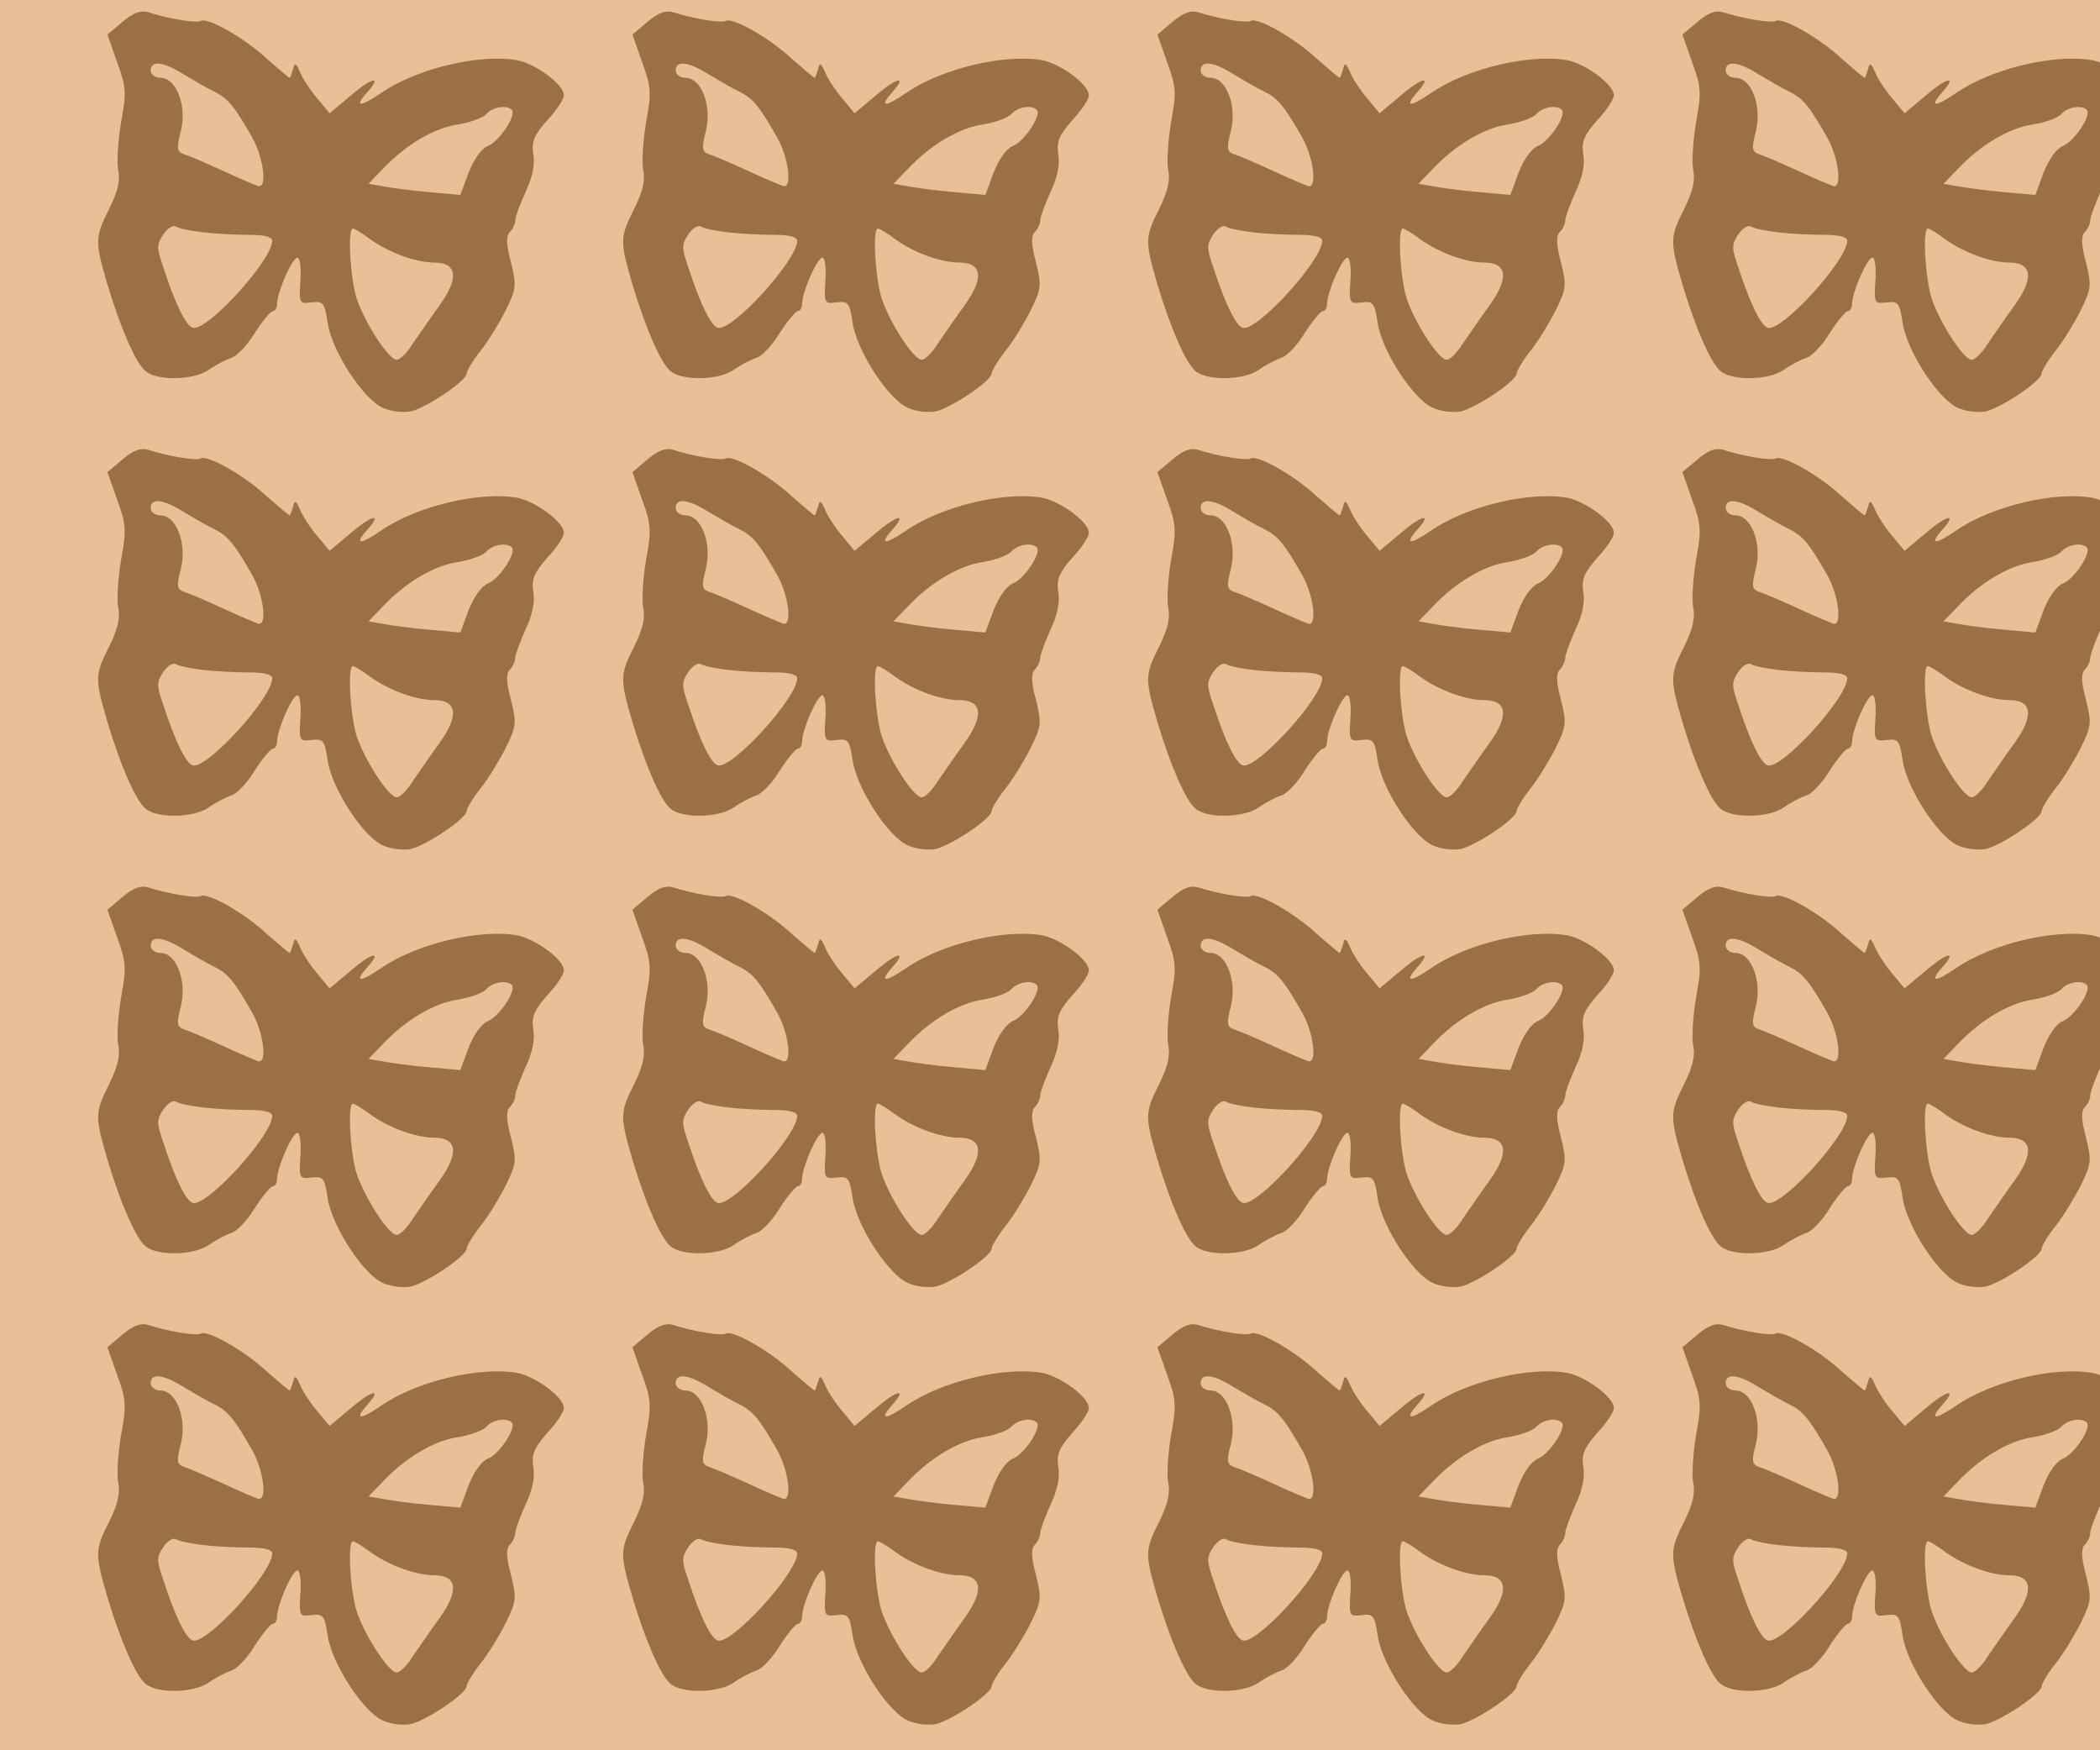 <?xml version="1.0" standalone="no"?>
<!DOCTYPE svg PUBLIC "-//W3C//DTD SVG 20010904//EN"
 "http://www.w3.org/TR/2001/REC-SVG-20010904/DTD/svg10.dtd">
<svg version="1.0" xmlns="http://www.w3.org/2000/svg" width="432pt" height="360pt" viewBox="0 0 432 360" preserveAspectRatio = "xMidYMid meet" >
<rect width="432" height="360" fill="#E8BF96"/>
<g id="row0" transform="translate(14,0.0)">
<g id="0" transform="translate(0.0,0)scale(1,1)">

<path d="M112 855 l-31 -26 20 -57 c19 -51 19 -64 8 -124 -6 -36 -9 -80 -6 -97 5 -22 -1 -45 -18 -80 -30 -59 -30 -67 -4 -156 27 -90 58 -161 78 -178 24 -21 100 -19 130 2 14 10 35 21 47 25 11 3 33 26 48 51 16 25 33 45 37 45 5 0 9 7 9 15 0 24 31 95 42 95 5 0 8 -21 6 -47 -3 -47 -2 -48 23 -45 24 3 27 -1 33 -42 9 -59 74 -158 114 -175 18 -8 43 -10 58 -7 34 9 114 63 114 78 0 5 13 27 29 47 16 20 39 58 52 84 21 43 22 50 10 98 -10 37 -10 54 -2 62 6 6 11 17 11 24 0 7 10 33 21 58 14 29 20 57 16 78 -4 26 2 39 29 70 19 20 34 43 34 51 0 22 -57 64 -95 72 -78 14 -209 -17 -282 -68 -44 -30 -55 -28 -26 4 30 34 7 28 -36 -9 l-43 -36 -24 29 c-14 16 -30 40 -36 54 -9 21 -12 22 -15 8 -3 -10 -6 -18 -7 -18 -2 0 -23 18 -47 39 -46 43 -122 86 -136 78 -8 -5 -66 4 -109 18 -14 4 -30 -1 -52 -20z m126 -108 c20 -12 49 -29 64 -36 28 -14 41 -31 77 -94 23 -41 31 -103 13 -100 -6 2 -40 16 -74 32 -35 16 -70 31 -80 34 -14 5 -15 12 -6 47 13 52 -9 110 -42 110 -11 0 -20 7 -20 15 0 21 25 19 68 -8z m675 -73 c10 -11 -26 -65 -49 -74 -13 -5 -29 -27 -40 -55 l-17 -46 -66 6 c-36 3 -79 9 -94 12 l-29 5 29 30 c47 50 106 85 155 92 25 4 52 14 58 21 13 15 42 20 53 9z m-634 -252 c25 -3 67 -5 94 -5 29 0 47 -4 47 -12 0 -41 -137 -190 -164 -179 -14 5 -36 50 -60 124 -14 40 -14 47 0 68 8 12 20 20 26 16 6 -4 31 -9 57 -12z m344 -15 c38 -27 93 -47 130 -47 47 0 52 -31 12 -87 -19 -26 -44 -63 -56 -80 -11 -18 -26 -33 -33 -33 -16 0 -64 73 -82 125 -13 39 -20 145 -8 145 3 0 20 -10 37 -23z" transform="translate(0,90) scale(0.1,-0.1)" stroke="none" fill="#9B7044"/>

</g>

<g id="1" transform="translate(108.0,0)scale(1,1)">

<path d="M112 855 l-31 -26 20 -57 c19 -51 19 -64 8 -124 -6 -36 -9 -80 -6 -97 5 -22 -1 -45 -18 -80 -30 -59 -30 -67 -4 -156 27 -90 58 -161 78 -178 24 -21 100 -19 130 2 14 10 35 21 47 25 11 3 33 26 48 51 16 25 33 45 37 45 5 0 9 7 9 15 0 24 31 95 42 95 5 0 8 -21 6 -47 -3 -47 -2 -48 23 -45 24 3 27 -1 33 -42 9 -59 74 -158 114 -175 18 -8 43 -10 58 -7 34 9 114 63 114 78 0 5 13 27 29 47 16 20 39 58 52 84 21 43 22 50 10 98 -10 37 -10 54 -2 62 6 6 11 17 11 24 0 7 10 33 21 58 14 29 20 57 16 78 -4 26 2 39 29 70 19 20 34 43 34 51 0 22 -57 64 -95 72 -78 14 -209 -17 -282 -68 -44 -30 -55 -28 -26 4 30 34 7 28 -36 -9 l-43 -36 -24 29 c-14 16 -30 40 -36 54 -9 21 -12 22 -15 8 -3 -10 -6 -18 -7 -18 -2 0 -23 18 -47 39 -46 43 -122 86 -136 78 -8 -5 -66 4 -109 18 -14 4 -30 -1 -52 -20z m126 -108 c20 -12 49 -29 64 -36 28 -14 41 -31 77 -94 23 -41 31 -103 13 -100 -6 2 -40 16 -74 32 -35 16 -70 31 -80 34 -14 5 -15 12 -6 47 13 52 -9 110 -42 110 -11 0 -20 7 -20 15 0 21 25 19 68 -8z m675 -73 c10 -11 -26 -65 -49 -74 -13 -5 -29 -27 -40 -55 l-17 -46 -66 6 c-36 3 -79 9 -94 12 l-29 5 29 30 c47 50 106 85 155 92 25 4 52 14 58 21 13 15 42 20 53 9z m-634 -252 c25 -3 67 -5 94 -5 29 0 47 -4 47 -12 0 -41 -137 -190 -164 -179 -14 5 -36 50 -60 124 -14 40 -14 47 0 68 8 12 20 20 26 16 6 -4 31 -9 57 -12z m344 -15 c38 -27 93 -47 130 -47 47 0 52 -31 12 -87 -19 -26 -44 -63 -56 -80 -11 -18 -26 -33 -33 -33 -16 0 -64 73 -82 125 -13 39 -20 145 -8 145 3 0 20 -10 37 -23z" transform="translate(0,90) scale(0.1,-0.1)" stroke="none" fill="#9B7044"/>

</g>

<g id="2" transform="translate(216.0,0)scale(1,1)">

<path d="M112 855 l-31 -26 20 -57 c19 -51 19 -64 8 -124 -6 -36 -9 -80 -6 -97 5 -22 -1 -45 -18 -80 -30 -59 -30 -67 -4 -156 27 -90 58 -161 78 -178 24 -21 100 -19 130 2 14 10 35 21 47 25 11 3 33 26 48 51 16 25 33 45 37 45 5 0 9 7 9 15 0 24 31 95 42 95 5 0 8 -21 6 -47 -3 -47 -2 -48 23 -45 24 3 27 -1 33 -42 9 -59 74 -158 114 -175 18 -8 43 -10 58 -7 34 9 114 63 114 78 0 5 13 27 29 47 16 20 39 58 52 84 21 43 22 50 10 98 -10 37 -10 54 -2 62 6 6 11 17 11 24 0 7 10 33 21 58 14 29 20 57 16 78 -4 26 2 39 29 70 19 20 34 43 34 51 0 22 -57 64 -95 72 -78 14 -209 -17 -282 -68 -44 -30 -55 -28 -26 4 30 34 7 28 -36 -9 l-43 -36 -24 29 c-14 16 -30 40 -36 54 -9 21 -12 22 -15 8 -3 -10 -6 -18 -7 -18 -2 0 -23 18 -47 39 -46 43 -122 86 -136 78 -8 -5 -66 4 -109 18 -14 4 -30 -1 -52 -20z m126 -108 c20 -12 49 -29 64 -36 28 -14 41 -31 77 -94 23 -41 31 -103 13 -100 -6 2 -40 16 -74 32 -35 16 -70 31 -80 34 -14 5 -15 12 -6 47 13 52 -9 110 -42 110 -11 0 -20 7 -20 15 0 21 25 19 68 -8z m675 -73 c10 -11 -26 -65 -49 -74 -13 -5 -29 -27 -40 -55 l-17 -46 -66 6 c-36 3 -79 9 -94 12 l-29 5 29 30 c47 50 106 85 155 92 25 4 52 14 58 21 13 15 42 20 53 9z m-634 -252 c25 -3 67 -5 94 -5 29 0 47 -4 47 -12 0 -41 -137 -190 -164 -179 -14 5 -36 50 -60 124 -14 40 -14 47 0 68 8 12 20 20 26 16 6 -4 31 -9 57 -12z m344 -15 c38 -27 93 -47 130 -47 47 0 52 -31 12 -87 -19 -26 -44 -63 -56 -80 -11 -18 -26 -33 -33 -33 -16 0 -64 73 -82 125 -13 39 -20 145 -8 145 3 0 20 -10 37 -23z" transform="translate(0,90) scale(0.1,-0.1)" stroke="none" fill="#9B7044"/>

</g>

<g id="3" transform="translate(324.0,0)scale(1,1)">

<path d="M112 855 l-31 -26 20 -57 c19 -51 19 -64 8 -124 -6 -36 -9 -80 -6 -97 5 -22 -1 -45 -18 -80 -30 -59 -30 -67 -4 -156 27 -90 58 -161 78 -178 24 -21 100 -19 130 2 14 10 35 21 47 25 11 3 33 26 48 51 16 25 33 45 37 45 5 0 9 7 9 15 0 24 31 95 42 95 5 0 8 -21 6 -47 -3 -47 -2 -48 23 -45 24 3 27 -1 33 -42 9 -59 74 -158 114 -175 18 -8 43 -10 58 -7 34 9 114 63 114 78 0 5 13 27 29 47 16 20 39 58 52 84 21 43 22 50 10 98 -10 37 -10 54 -2 62 6 6 11 17 11 24 0 7 10 33 21 58 14 29 20 57 16 78 -4 26 2 39 29 70 19 20 34 43 34 51 0 22 -57 64 -95 72 -78 14 -209 -17 -282 -68 -44 -30 -55 -28 -26 4 30 34 7 28 -36 -9 l-43 -36 -24 29 c-14 16 -30 40 -36 54 -9 21 -12 22 -15 8 -3 -10 -6 -18 -7 -18 -2 0 -23 18 -47 39 -46 43 -122 86 -136 78 -8 -5 -66 4 -109 18 -14 4 -30 -1 -52 -20z m126 -108 c20 -12 49 -29 64 -36 28 -14 41 -31 77 -94 23 -41 31 -103 13 -100 -6 2 -40 16 -74 32 -35 16 -70 31 -80 34 -14 5 -15 12 -6 47 13 52 -9 110 -42 110 -11 0 -20 7 -20 15 0 21 25 19 68 -8z m675 -73 c10 -11 -26 -65 -49 -74 -13 -5 -29 -27 -40 -55 l-17 -46 -66 6 c-36 3 -79 9 -94 12 l-29 5 29 30 c47 50 106 85 155 92 25 4 52 14 58 21 13 15 42 20 53 9z m-634 -252 c25 -3 67 -5 94 -5 29 0 47 -4 47 -12 0 -41 -137 -190 -164 -179 -14 5 -36 50 -60 124 -14 40 -14 47 0 68 8 12 20 20 26 16 6 -4 31 -9 57 -12z m344 -15 c38 -27 93 -47 130 -47 47 0 52 -31 12 -87 -19 -26 -44 -63 -56 -80 -11 -18 -26 -33 -33 -33 -16 0 -64 73 -82 125 -13 39 -20 145 -8 145 3 0 20 -10 37 -23z" transform="translate(0,90) scale(0.1,-0.1)" stroke="none" fill="#9B7044"/>

</g>

<g id="4" transform="translate(432.0,0)scale(1,1)">

<path d="M112 855 l-31 -26 20 -57 c19 -51 19 -64 8 -124 -6 -36 -9 -80 -6 -97 5 -22 -1 -45 -18 -80 -30 -59 -30 -67 -4 -156 27 -90 58 -161 78 -178 24 -21 100 -19 130 2 14 10 35 21 47 25 11 3 33 26 48 51 16 25 33 45 37 45 5 0 9 7 9 15 0 24 31 95 42 95 5 0 8 -21 6 -47 -3 -47 -2 -48 23 -45 24 3 27 -1 33 -42 9 -59 74 -158 114 -175 18 -8 43 -10 58 -7 34 9 114 63 114 78 0 5 13 27 29 47 16 20 39 58 52 84 21 43 22 50 10 98 -10 37 -10 54 -2 62 6 6 11 17 11 24 0 7 10 33 21 58 14 29 20 57 16 78 -4 26 2 39 29 70 19 20 34 43 34 51 0 22 -57 64 -95 72 -78 14 -209 -17 -282 -68 -44 -30 -55 -28 -26 4 30 34 7 28 -36 -9 l-43 -36 -24 29 c-14 16 -30 40 -36 54 -9 21 -12 22 -15 8 -3 -10 -6 -18 -7 -18 -2 0 -23 18 -47 39 -46 43 -122 86 -136 78 -8 -5 -66 4 -109 18 -14 4 -30 -1 -52 -20z m126 -108 c20 -12 49 -29 64 -36 28 -14 41 -31 77 -94 23 -41 31 -103 13 -100 -6 2 -40 16 -74 32 -35 16 -70 31 -80 34 -14 5 -15 12 -6 47 13 52 -9 110 -42 110 -11 0 -20 7 -20 15 0 21 25 19 68 -8z m675 -73 c10 -11 -26 -65 -49 -74 -13 -5 -29 -27 -40 -55 l-17 -46 -66 6 c-36 3 -79 9 -94 12 l-29 5 29 30 c47 50 106 85 155 92 25 4 52 14 58 21 13 15 42 20 53 9z m-634 -252 c25 -3 67 -5 94 -5 29 0 47 -4 47 -12 0 -41 -137 -190 -164 -179 -14 5 -36 50 -60 124 -14 40 -14 47 0 68 8 12 20 20 26 16 6 -4 31 -9 57 -12z m344 -15 c38 -27 93 -47 130 -47 47 0 52 -31 12 -87 -19 -26 -44 -63 -56 -80 -11 -18 -26 -33 -33 -33 -16 0 -64 73 -82 125 -13 39 -20 145 -8 145 3 0 20 -10 37 -23z" transform="translate(0,90) scale(0.1,-0.1)" stroke="none" fill="#9B7044"/>

</g>

</g>
<g id="row1" transform="translate(14,90.0)">
<g id="0" transform="translate(0.0,0)scale(1,1)">

<path d="M112 855 l-31 -26 20 -57 c19 -51 19 -64 8 -124 -6 -36 -9 -80 -6 -97 5 -22 -1 -45 -18 -80 -30 -59 -30 -67 -4 -156 27 -90 58 -161 78 -178 24 -21 100 -19 130 2 14 10 35 21 47 25 11 3 33 26 48 51 16 25 33 45 37 45 5 0 9 7 9 15 0 24 31 95 42 95 5 0 8 -21 6 -47 -3 -47 -2 -48 23 -45 24 3 27 -1 33 -42 9 -59 74 -158 114 -175 18 -8 43 -10 58 -7 34 9 114 63 114 78 0 5 13 27 29 47 16 20 39 58 52 84 21 43 22 50 10 98 -10 37 -10 54 -2 62 6 6 11 17 11 24 0 7 10 33 21 58 14 29 20 57 16 78 -4 26 2 39 29 70 19 20 34 43 34 51 0 22 -57 64 -95 72 -78 14 -209 -17 -282 -68 -44 -30 -55 -28 -26 4 30 34 7 28 -36 -9 l-43 -36 -24 29 c-14 16 -30 40 -36 54 -9 21 -12 22 -15 8 -3 -10 -6 -18 -7 -18 -2 0 -23 18 -47 39 -46 43 -122 86 -136 78 -8 -5 -66 4 -109 18 -14 4 -30 -1 -52 -20z m126 -108 c20 -12 49 -29 64 -36 28 -14 41 -31 77 -94 23 -41 31 -103 13 -100 -6 2 -40 16 -74 32 -35 16 -70 31 -80 34 -14 5 -15 12 -6 47 13 52 -9 110 -42 110 -11 0 -20 7 -20 15 0 21 25 19 68 -8z m675 -73 c10 -11 -26 -65 -49 -74 -13 -5 -29 -27 -40 -55 l-17 -46 -66 6 c-36 3 -79 9 -94 12 l-29 5 29 30 c47 50 106 85 155 92 25 4 52 14 58 21 13 15 42 20 53 9z m-634 -252 c25 -3 67 -5 94 -5 29 0 47 -4 47 -12 0 -41 -137 -190 -164 -179 -14 5 -36 50 -60 124 -14 40 -14 47 0 68 8 12 20 20 26 16 6 -4 31 -9 57 -12z m344 -15 c38 -27 93 -47 130 -47 47 0 52 -31 12 -87 -19 -26 -44 -63 -56 -80 -11 -18 -26 -33 -33 -33 -16 0 -64 73 -82 125 -13 39 -20 145 -8 145 3 0 20 -10 37 -23z" transform="translate(0,90) scale(0.1,-0.1)" stroke="none" fill="#9B7044"/>

</g>

<g id="1" transform="translate(108.0,0)scale(1,1)">

<path d="M112 855 l-31 -26 20 -57 c19 -51 19 -64 8 -124 -6 -36 -9 -80 -6 -97 5 -22 -1 -45 -18 -80 -30 -59 -30 -67 -4 -156 27 -90 58 -161 78 -178 24 -21 100 -19 130 2 14 10 35 21 47 25 11 3 33 26 48 51 16 25 33 45 37 45 5 0 9 7 9 15 0 24 31 95 42 95 5 0 8 -21 6 -47 -3 -47 -2 -48 23 -45 24 3 27 -1 33 -42 9 -59 74 -158 114 -175 18 -8 43 -10 58 -7 34 9 114 63 114 78 0 5 13 27 29 47 16 20 39 58 52 84 21 43 22 50 10 98 -10 37 -10 54 -2 62 6 6 11 17 11 24 0 7 10 33 21 58 14 29 20 57 16 78 -4 26 2 39 29 70 19 20 34 43 34 51 0 22 -57 64 -95 72 -78 14 -209 -17 -282 -68 -44 -30 -55 -28 -26 4 30 34 7 28 -36 -9 l-43 -36 -24 29 c-14 16 -30 40 -36 54 -9 21 -12 22 -15 8 -3 -10 -6 -18 -7 -18 -2 0 -23 18 -47 39 -46 43 -122 86 -136 78 -8 -5 -66 4 -109 18 -14 4 -30 -1 -52 -20z m126 -108 c20 -12 49 -29 64 -36 28 -14 41 -31 77 -94 23 -41 31 -103 13 -100 -6 2 -40 16 -74 32 -35 16 -70 31 -80 34 -14 5 -15 12 -6 47 13 52 -9 110 -42 110 -11 0 -20 7 -20 15 0 21 25 19 68 -8z m675 -73 c10 -11 -26 -65 -49 -74 -13 -5 -29 -27 -40 -55 l-17 -46 -66 6 c-36 3 -79 9 -94 12 l-29 5 29 30 c47 50 106 85 155 92 25 4 52 14 58 21 13 15 42 20 53 9z m-634 -252 c25 -3 67 -5 94 -5 29 0 47 -4 47 -12 0 -41 -137 -190 -164 -179 -14 5 -36 50 -60 124 -14 40 -14 47 0 68 8 12 20 20 26 16 6 -4 31 -9 57 -12z m344 -15 c38 -27 93 -47 130 -47 47 0 52 -31 12 -87 -19 -26 -44 -63 -56 -80 -11 -18 -26 -33 -33 -33 -16 0 -64 73 -82 125 -13 39 -20 145 -8 145 3 0 20 -10 37 -23z" transform="translate(0,90) scale(0.1,-0.1)" stroke="none" fill="#9B7044"/>

</g>

<g id="2" transform="translate(216.0,0)scale(1,1)">

<path d="M112 855 l-31 -26 20 -57 c19 -51 19 -64 8 -124 -6 -36 -9 -80 -6 -97 5 -22 -1 -45 -18 -80 -30 -59 -30 -67 -4 -156 27 -90 58 -161 78 -178 24 -21 100 -19 130 2 14 10 35 21 47 25 11 3 33 26 48 51 16 25 33 45 37 45 5 0 9 7 9 15 0 24 31 95 42 95 5 0 8 -21 6 -47 -3 -47 -2 -48 23 -45 24 3 27 -1 33 -42 9 -59 74 -158 114 -175 18 -8 43 -10 58 -7 34 9 114 63 114 78 0 5 13 27 29 47 16 20 39 58 52 84 21 43 22 50 10 98 -10 37 -10 54 -2 62 6 6 11 17 11 24 0 7 10 33 21 58 14 29 20 57 16 78 -4 26 2 39 29 70 19 20 34 43 34 51 0 22 -57 64 -95 72 -78 14 -209 -17 -282 -68 -44 -30 -55 -28 -26 4 30 34 7 28 -36 -9 l-43 -36 -24 29 c-14 16 -30 40 -36 54 -9 21 -12 22 -15 8 -3 -10 -6 -18 -7 -18 -2 0 -23 18 -47 39 -46 43 -122 86 -136 78 -8 -5 -66 4 -109 18 -14 4 -30 -1 -52 -20z m126 -108 c20 -12 49 -29 64 -36 28 -14 41 -31 77 -94 23 -41 31 -103 13 -100 -6 2 -40 16 -74 32 -35 16 -70 31 -80 34 -14 5 -15 12 -6 47 13 52 -9 110 -42 110 -11 0 -20 7 -20 15 0 21 25 19 68 -8z m675 -73 c10 -11 -26 -65 -49 -74 -13 -5 -29 -27 -40 -55 l-17 -46 -66 6 c-36 3 -79 9 -94 12 l-29 5 29 30 c47 50 106 85 155 92 25 4 52 14 58 21 13 15 42 20 53 9z m-634 -252 c25 -3 67 -5 94 -5 29 0 47 -4 47 -12 0 -41 -137 -190 -164 -179 -14 5 -36 50 -60 124 -14 40 -14 47 0 68 8 12 20 20 26 16 6 -4 31 -9 57 -12z m344 -15 c38 -27 93 -47 130 -47 47 0 52 -31 12 -87 -19 -26 -44 -63 -56 -80 -11 -18 -26 -33 -33 -33 -16 0 -64 73 -82 125 -13 39 -20 145 -8 145 3 0 20 -10 37 -23z" transform="translate(0,90) scale(0.1,-0.1)" stroke="none" fill="#9B7044"/>

</g>

<g id="3" transform="translate(324.0,0)scale(1,1)">

<path d="M112 855 l-31 -26 20 -57 c19 -51 19 -64 8 -124 -6 -36 -9 -80 -6 -97 5 -22 -1 -45 -18 -80 -30 -59 -30 -67 -4 -156 27 -90 58 -161 78 -178 24 -21 100 -19 130 2 14 10 35 21 47 25 11 3 33 26 48 51 16 25 33 45 37 45 5 0 9 7 9 15 0 24 31 95 42 95 5 0 8 -21 6 -47 -3 -47 -2 -48 23 -45 24 3 27 -1 33 -42 9 -59 74 -158 114 -175 18 -8 43 -10 58 -7 34 9 114 63 114 78 0 5 13 27 29 47 16 20 39 58 52 84 21 43 22 50 10 98 -10 37 -10 54 -2 62 6 6 11 17 11 24 0 7 10 33 21 58 14 29 20 57 16 78 -4 26 2 39 29 70 19 20 34 43 34 51 0 22 -57 64 -95 72 -78 14 -209 -17 -282 -68 -44 -30 -55 -28 -26 4 30 34 7 28 -36 -9 l-43 -36 -24 29 c-14 16 -30 40 -36 54 -9 21 -12 22 -15 8 -3 -10 -6 -18 -7 -18 -2 0 -23 18 -47 39 -46 43 -122 86 -136 78 -8 -5 -66 4 -109 18 -14 4 -30 -1 -52 -20z m126 -108 c20 -12 49 -29 64 -36 28 -14 41 -31 77 -94 23 -41 31 -103 13 -100 -6 2 -40 16 -74 32 -35 16 -70 31 -80 34 -14 5 -15 12 -6 47 13 52 -9 110 -42 110 -11 0 -20 7 -20 15 0 21 25 19 68 -8z m675 -73 c10 -11 -26 -65 -49 -74 -13 -5 -29 -27 -40 -55 l-17 -46 -66 6 c-36 3 -79 9 -94 12 l-29 5 29 30 c47 50 106 85 155 92 25 4 52 14 58 21 13 15 42 20 53 9z m-634 -252 c25 -3 67 -5 94 -5 29 0 47 -4 47 -12 0 -41 -137 -190 -164 -179 -14 5 -36 50 -60 124 -14 40 -14 47 0 68 8 12 20 20 26 16 6 -4 31 -9 57 -12z m344 -15 c38 -27 93 -47 130 -47 47 0 52 -31 12 -87 -19 -26 -44 -63 -56 -80 -11 -18 -26 -33 -33 -33 -16 0 -64 73 -82 125 -13 39 -20 145 -8 145 3 0 20 -10 37 -23z" transform="translate(0,90) scale(0.1,-0.1)" stroke="none" fill="#9B7044"/>

</g>

<g id="4" transform="translate(432.0,0)scale(1,1)">

<path d="M112 855 l-31 -26 20 -57 c19 -51 19 -64 8 -124 -6 -36 -9 -80 -6 -97 5 -22 -1 -45 -18 -80 -30 -59 -30 -67 -4 -156 27 -90 58 -161 78 -178 24 -21 100 -19 130 2 14 10 35 21 47 25 11 3 33 26 48 51 16 25 33 45 37 45 5 0 9 7 9 15 0 24 31 95 42 95 5 0 8 -21 6 -47 -3 -47 -2 -48 23 -45 24 3 27 -1 33 -42 9 -59 74 -158 114 -175 18 -8 43 -10 58 -7 34 9 114 63 114 78 0 5 13 27 29 47 16 20 39 58 52 84 21 43 22 50 10 98 -10 37 -10 54 -2 62 6 6 11 17 11 24 0 7 10 33 21 58 14 29 20 57 16 78 -4 26 2 39 29 70 19 20 34 43 34 51 0 22 -57 64 -95 72 -78 14 -209 -17 -282 -68 -44 -30 -55 -28 -26 4 30 34 7 28 -36 -9 l-43 -36 -24 29 c-14 16 -30 40 -36 54 -9 21 -12 22 -15 8 -3 -10 -6 -18 -7 -18 -2 0 -23 18 -47 39 -46 43 -122 86 -136 78 -8 -5 -66 4 -109 18 -14 4 -30 -1 -52 -20z m126 -108 c20 -12 49 -29 64 -36 28 -14 41 -31 77 -94 23 -41 31 -103 13 -100 -6 2 -40 16 -74 32 -35 16 -70 31 -80 34 -14 5 -15 12 -6 47 13 52 -9 110 -42 110 -11 0 -20 7 -20 15 0 21 25 19 68 -8z m675 -73 c10 -11 -26 -65 -49 -74 -13 -5 -29 -27 -40 -55 l-17 -46 -66 6 c-36 3 -79 9 -94 12 l-29 5 29 30 c47 50 106 85 155 92 25 4 52 14 58 21 13 15 42 20 53 9z m-634 -252 c25 -3 67 -5 94 -5 29 0 47 -4 47 -12 0 -41 -137 -190 -164 -179 -14 5 -36 50 -60 124 -14 40 -14 47 0 68 8 12 20 20 26 16 6 -4 31 -9 57 -12z m344 -15 c38 -27 93 -47 130 -47 47 0 52 -31 12 -87 -19 -26 -44 -63 -56 -80 -11 -18 -26 -33 -33 -33 -16 0 -64 73 -82 125 -13 39 -20 145 -8 145 3 0 20 -10 37 -23z" transform="translate(0,90) scale(0.1,-0.1)" stroke="none" fill="#9B7044"/>

</g>

</g>
<g id="row2" transform="translate(14,180.0)">
<g id="0" transform="translate(0.0,0)scale(1,1)">

<path d="M112 855 l-31 -26 20 -57 c19 -51 19 -64 8 -124 -6 -36 -9 -80 -6 -97 5 -22 -1 -45 -18 -80 -30 -59 -30 -67 -4 -156 27 -90 58 -161 78 -178 24 -21 100 -19 130 2 14 10 35 21 47 25 11 3 33 26 48 51 16 25 33 45 37 45 5 0 9 7 9 15 0 24 31 95 42 95 5 0 8 -21 6 -47 -3 -47 -2 -48 23 -45 24 3 27 -1 33 -42 9 -59 74 -158 114 -175 18 -8 43 -10 58 -7 34 9 114 63 114 78 0 5 13 27 29 47 16 20 39 58 52 84 21 43 22 50 10 98 -10 37 -10 54 -2 62 6 6 11 17 11 24 0 7 10 33 21 58 14 29 20 57 16 78 -4 26 2 39 29 70 19 20 34 43 34 51 0 22 -57 64 -95 72 -78 14 -209 -17 -282 -68 -44 -30 -55 -28 -26 4 30 34 7 28 -36 -9 l-43 -36 -24 29 c-14 16 -30 40 -36 54 -9 21 -12 22 -15 8 -3 -10 -6 -18 -7 -18 -2 0 -23 18 -47 39 -46 43 -122 86 -136 78 -8 -5 -66 4 -109 18 -14 4 -30 -1 -52 -20z m126 -108 c20 -12 49 -29 64 -36 28 -14 41 -31 77 -94 23 -41 31 -103 13 -100 -6 2 -40 16 -74 32 -35 16 -70 31 -80 34 -14 5 -15 12 -6 47 13 52 -9 110 -42 110 -11 0 -20 7 -20 15 0 21 25 19 68 -8z m675 -73 c10 -11 -26 -65 -49 -74 -13 -5 -29 -27 -40 -55 l-17 -46 -66 6 c-36 3 -79 9 -94 12 l-29 5 29 30 c47 50 106 85 155 92 25 4 52 14 58 21 13 15 42 20 53 9z m-634 -252 c25 -3 67 -5 94 -5 29 0 47 -4 47 -12 0 -41 -137 -190 -164 -179 -14 5 -36 50 -60 124 -14 40 -14 47 0 68 8 12 20 20 26 16 6 -4 31 -9 57 -12z m344 -15 c38 -27 93 -47 130 -47 47 0 52 -31 12 -87 -19 -26 -44 -63 -56 -80 -11 -18 -26 -33 -33 -33 -16 0 -64 73 -82 125 -13 39 -20 145 -8 145 3 0 20 -10 37 -23z" transform="translate(0,90) scale(0.1,-0.1)" stroke="none" fill="#9B7044"/>

</g>

<g id="1" transform="translate(108.0,0)scale(1,1)">

<path d="M112 855 l-31 -26 20 -57 c19 -51 19 -64 8 -124 -6 -36 -9 -80 -6 -97 5 -22 -1 -45 -18 -80 -30 -59 -30 -67 -4 -156 27 -90 58 -161 78 -178 24 -21 100 -19 130 2 14 10 35 21 47 25 11 3 33 26 48 51 16 25 33 45 37 45 5 0 9 7 9 15 0 24 31 95 42 95 5 0 8 -21 6 -47 -3 -47 -2 -48 23 -45 24 3 27 -1 33 -42 9 -59 74 -158 114 -175 18 -8 43 -10 58 -7 34 9 114 63 114 78 0 5 13 27 29 47 16 20 39 58 52 84 21 43 22 50 10 98 -10 37 -10 54 -2 62 6 6 11 17 11 24 0 7 10 33 21 58 14 29 20 57 16 78 -4 26 2 39 29 70 19 20 34 43 34 51 0 22 -57 64 -95 72 -78 14 -209 -17 -282 -68 -44 -30 -55 -28 -26 4 30 34 7 28 -36 -9 l-43 -36 -24 29 c-14 16 -30 40 -36 54 -9 21 -12 22 -15 8 -3 -10 -6 -18 -7 -18 -2 0 -23 18 -47 39 -46 43 -122 86 -136 78 -8 -5 -66 4 -109 18 -14 4 -30 -1 -52 -20z m126 -108 c20 -12 49 -29 64 -36 28 -14 41 -31 77 -94 23 -41 31 -103 13 -100 -6 2 -40 16 -74 32 -35 16 -70 31 -80 34 -14 5 -15 12 -6 47 13 52 -9 110 -42 110 -11 0 -20 7 -20 15 0 21 25 19 68 -8z m675 -73 c10 -11 -26 -65 -49 -74 -13 -5 -29 -27 -40 -55 l-17 -46 -66 6 c-36 3 -79 9 -94 12 l-29 5 29 30 c47 50 106 85 155 92 25 4 52 14 58 21 13 15 42 20 53 9z m-634 -252 c25 -3 67 -5 94 -5 29 0 47 -4 47 -12 0 -41 -137 -190 -164 -179 -14 5 -36 50 -60 124 -14 40 -14 47 0 68 8 12 20 20 26 16 6 -4 31 -9 57 -12z m344 -15 c38 -27 93 -47 130 -47 47 0 52 -31 12 -87 -19 -26 -44 -63 -56 -80 -11 -18 -26 -33 -33 -33 -16 0 -64 73 -82 125 -13 39 -20 145 -8 145 3 0 20 -10 37 -23z" transform="translate(0,90) scale(0.1,-0.1)" stroke="none" fill="#9B7044"/>

</g>

<g id="2" transform="translate(216.0,0)scale(1,1)">

<path d="M112 855 l-31 -26 20 -57 c19 -51 19 -64 8 -124 -6 -36 -9 -80 -6 -97 5 -22 -1 -45 -18 -80 -30 -59 -30 -67 -4 -156 27 -90 58 -161 78 -178 24 -21 100 -19 130 2 14 10 35 21 47 25 11 3 33 26 48 51 16 25 33 45 37 45 5 0 9 7 9 15 0 24 31 95 42 95 5 0 8 -21 6 -47 -3 -47 -2 -48 23 -45 24 3 27 -1 33 -42 9 -59 74 -158 114 -175 18 -8 43 -10 58 -7 34 9 114 63 114 78 0 5 13 27 29 47 16 20 39 58 52 84 21 43 22 50 10 98 -10 37 -10 54 -2 62 6 6 11 17 11 24 0 7 10 33 21 58 14 29 20 57 16 78 -4 26 2 39 29 70 19 20 34 43 34 51 0 22 -57 64 -95 72 -78 14 -209 -17 -282 -68 -44 -30 -55 -28 -26 4 30 34 7 28 -36 -9 l-43 -36 -24 29 c-14 16 -30 40 -36 54 -9 21 -12 22 -15 8 -3 -10 -6 -18 -7 -18 -2 0 -23 18 -47 39 -46 43 -122 86 -136 78 -8 -5 -66 4 -109 18 -14 4 -30 -1 -52 -20z m126 -108 c20 -12 49 -29 64 -36 28 -14 41 -31 77 -94 23 -41 31 -103 13 -100 -6 2 -40 16 -74 32 -35 16 -70 31 -80 34 -14 5 -15 12 -6 47 13 52 -9 110 -42 110 -11 0 -20 7 -20 15 0 21 25 19 68 -8z m675 -73 c10 -11 -26 -65 -49 -74 -13 -5 -29 -27 -40 -55 l-17 -46 -66 6 c-36 3 -79 9 -94 12 l-29 5 29 30 c47 50 106 85 155 92 25 4 52 14 58 21 13 15 42 20 53 9z m-634 -252 c25 -3 67 -5 94 -5 29 0 47 -4 47 -12 0 -41 -137 -190 -164 -179 -14 5 -36 50 -60 124 -14 40 -14 47 0 68 8 12 20 20 26 16 6 -4 31 -9 57 -12z m344 -15 c38 -27 93 -47 130 -47 47 0 52 -31 12 -87 -19 -26 -44 -63 -56 -80 -11 -18 -26 -33 -33 -33 -16 0 -64 73 -82 125 -13 39 -20 145 -8 145 3 0 20 -10 37 -23z" transform="translate(0,90) scale(0.1,-0.1)" stroke="none" fill="#9B7044"/>

</g>

<g id="3" transform="translate(324.0,0)scale(1,1)">

<path d="M112 855 l-31 -26 20 -57 c19 -51 19 -64 8 -124 -6 -36 -9 -80 -6 -97 5 -22 -1 -45 -18 -80 -30 -59 -30 -67 -4 -156 27 -90 58 -161 78 -178 24 -21 100 -19 130 2 14 10 35 21 47 25 11 3 33 26 48 51 16 25 33 45 37 45 5 0 9 7 9 15 0 24 31 95 42 95 5 0 8 -21 6 -47 -3 -47 -2 -48 23 -45 24 3 27 -1 33 -42 9 -59 74 -158 114 -175 18 -8 43 -10 58 -7 34 9 114 63 114 78 0 5 13 27 29 47 16 20 39 58 52 84 21 43 22 50 10 98 -10 37 -10 54 -2 62 6 6 11 17 11 24 0 7 10 33 21 58 14 29 20 57 16 78 -4 26 2 39 29 70 19 20 34 43 34 51 0 22 -57 64 -95 72 -78 14 -209 -17 -282 -68 -44 -30 -55 -28 -26 4 30 34 7 28 -36 -9 l-43 -36 -24 29 c-14 16 -30 40 -36 54 -9 21 -12 22 -15 8 -3 -10 -6 -18 -7 -18 -2 0 -23 18 -47 39 -46 43 -122 86 -136 78 -8 -5 -66 4 -109 18 -14 4 -30 -1 -52 -20z m126 -108 c20 -12 49 -29 64 -36 28 -14 41 -31 77 -94 23 -41 31 -103 13 -100 -6 2 -40 16 -74 32 -35 16 -70 31 -80 34 -14 5 -15 12 -6 47 13 52 -9 110 -42 110 -11 0 -20 7 -20 15 0 21 25 19 68 -8z m675 -73 c10 -11 -26 -65 -49 -74 -13 -5 -29 -27 -40 -55 l-17 -46 -66 6 c-36 3 -79 9 -94 12 l-29 5 29 30 c47 50 106 85 155 92 25 4 52 14 58 21 13 15 42 20 53 9z m-634 -252 c25 -3 67 -5 94 -5 29 0 47 -4 47 -12 0 -41 -137 -190 -164 -179 -14 5 -36 50 -60 124 -14 40 -14 47 0 68 8 12 20 20 26 16 6 -4 31 -9 57 -12z m344 -15 c38 -27 93 -47 130 -47 47 0 52 -31 12 -87 -19 -26 -44 -63 -56 -80 -11 -18 -26 -33 -33 -33 -16 0 -64 73 -82 125 -13 39 -20 145 -8 145 3 0 20 -10 37 -23z" transform="translate(0,90) scale(0.1,-0.1)" stroke="none" fill="#9B7044"/>

</g>

<g id="4" transform="translate(432.0,0)scale(1,1)">

<path d="M112 855 l-31 -26 20 -57 c19 -51 19 -64 8 -124 -6 -36 -9 -80 -6 -97 5 -22 -1 -45 -18 -80 -30 -59 -30 -67 -4 -156 27 -90 58 -161 78 -178 24 -21 100 -19 130 2 14 10 35 21 47 25 11 3 33 26 48 51 16 25 33 45 37 45 5 0 9 7 9 15 0 24 31 95 42 95 5 0 8 -21 6 -47 -3 -47 -2 -48 23 -45 24 3 27 -1 33 -42 9 -59 74 -158 114 -175 18 -8 43 -10 58 -7 34 9 114 63 114 78 0 5 13 27 29 47 16 20 39 58 52 84 21 43 22 50 10 98 -10 37 -10 54 -2 62 6 6 11 17 11 24 0 7 10 33 21 58 14 29 20 57 16 78 -4 26 2 39 29 70 19 20 34 43 34 51 0 22 -57 64 -95 72 -78 14 -209 -17 -282 -68 -44 -30 -55 -28 -26 4 30 34 7 28 -36 -9 l-43 -36 -24 29 c-14 16 -30 40 -36 54 -9 21 -12 22 -15 8 -3 -10 -6 -18 -7 -18 -2 0 -23 18 -47 39 -46 43 -122 86 -136 78 -8 -5 -66 4 -109 18 -14 4 -30 -1 -52 -20z m126 -108 c20 -12 49 -29 64 -36 28 -14 41 -31 77 -94 23 -41 31 -103 13 -100 -6 2 -40 16 -74 32 -35 16 -70 31 -80 34 -14 5 -15 12 -6 47 13 52 -9 110 -42 110 -11 0 -20 7 -20 15 0 21 25 19 68 -8z m675 -73 c10 -11 -26 -65 -49 -74 -13 -5 -29 -27 -40 -55 l-17 -46 -66 6 c-36 3 -79 9 -94 12 l-29 5 29 30 c47 50 106 85 155 92 25 4 52 14 58 21 13 15 42 20 53 9z m-634 -252 c25 -3 67 -5 94 -5 29 0 47 -4 47 -12 0 -41 -137 -190 -164 -179 -14 5 -36 50 -60 124 -14 40 -14 47 0 68 8 12 20 20 26 16 6 -4 31 -9 57 -12z m344 -15 c38 -27 93 -47 130 -47 47 0 52 -31 12 -87 -19 -26 -44 -63 -56 -80 -11 -18 -26 -33 -33 -33 -16 0 -64 73 -82 125 -13 39 -20 145 -8 145 3 0 20 -10 37 -23z" transform="translate(0,90) scale(0.1,-0.1)" stroke="none" fill="#9B7044"/>

</g>

</g>
<g id="row3" transform="translate(14,270.0)">
<g id="0" transform="translate(0.0,0)scale(1,1)">

<path d="M112 855 l-31 -26 20 -57 c19 -51 19 -64 8 -124 -6 -36 -9 -80 -6 -97 5 -22 -1 -45 -18 -80 -30 -59 -30 -67 -4 -156 27 -90 58 -161 78 -178 24 -21 100 -19 130 2 14 10 35 21 47 25 11 3 33 26 48 51 16 25 33 45 37 45 5 0 9 7 9 15 0 24 31 95 42 95 5 0 8 -21 6 -47 -3 -47 -2 -48 23 -45 24 3 27 -1 33 -42 9 -59 74 -158 114 -175 18 -8 43 -10 58 -7 34 9 114 63 114 78 0 5 13 27 29 47 16 20 39 58 52 84 21 43 22 50 10 98 -10 37 -10 54 -2 62 6 6 11 17 11 24 0 7 10 33 21 58 14 29 20 57 16 78 -4 26 2 39 29 70 19 20 34 43 34 51 0 22 -57 64 -95 72 -78 14 -209 -17 -282 -68 -44 -30 -55 -28 -26 4 30 34 7 28 -36 -9 l-43 -36 -24 29 c-14 16 -30 40 -36 54 -9 21 -12 22 -15 8 -3 -10 -6 -18 -7 -18 -2 0 -23 18 -47 39 -46 43 -122 86 -136 78 -8 -5 -66 4 -109 18 -14 4 -30 -1 -52 -20z m126 -108 c20 -12 49 -29 64 -36 28 -14 41 -31 77 -94 23 -41 31 -103 13 -100 -6 2 -40 16 -74 32 -35 16 -70 31 -80 34 -14 5 -15 12 -6 47 13 52 -9 110 -42 110 -11 0 -20 7 -20 15 0 21 25 19 68 -8z m675 -73 c10 -11 -26 -65 -49 -74 -13 -5 -29 -27 -40 -55 l-17 -46 -66 6 c-36 3 -79 9 -94 12 l-29 5 29 30 c47 50 106 85 155 92 25 4 52 14 58 21 13 15 42 20 53 9z m-634 -252 c25 -3 67 -5 94 -5 29 0 47 -4 47 -12 0 -41 -137 -190 -164 -179 -14 5 -36 50 -60 124 -14 40 -14 47 0 68 8 12 20 20 26 16 6 -4 31 -9 57 -12z m344 -15 c38 -27 93 -47 130 -47 47 0 52 -31 12 -87 -19 -26 -44 -63 -56 -80 -11 -18 -26 -33 -33 -33 -16 0 -64 73 -82 125 -13 39 -20 145 -8 145 3 0 20 -10 37 -23z" transform="translate(0,90) scale(0.1,-0.1)" stroke="none" fill="#9B7044"/>

</g>

<g id="1" transform="translate(108.0,0)scale(1,1)">

<path d="M112 855 l-31 -26 20 -57 c19 -51 19 -64 8 -124 -6 -36 -9 -80 -6 -97 5 -22 -1 -45 -18 -80 -30 -59 -30 -67 -4 -156 27 -90 58 -161 78 -178 24 -21 100 -19 130 2 14 10 35 21 47 25 11 3 33 26 48 51 16 25 33 45 37 45 5 0 9 7 9 15 0 24 31 95 42 95 5 0 8 -21 6 -47 -3 -47 -2 -48 23 -45 24 3 27 -1 33 -42 9 -59 74 -158 114 -175 18 -8 43 -10 58 -7 34 9 114 63 114 78 0 5 13 27 29 47 16 20 39 58 52 84 21 43 22 50 10 98 -10 37 -10 54 -2 62 6 6 11 17 11 24 0 7 10 33 21 58 14 29 20 57 16 78 -4 26 2 39 29 70 19 20 34 43 34 51 0 22 -57 64 -95 72 -78 14 -209 -17 -282 -68 -44 -30 -55 -28 -26 4 30 34 7 28 -36 -9 l-43 -36 -24 29 c-14 16 -30 40 -36 54 -9 21 -12 22 -15 8 -3 -10 -6 -18 -7 -18 -2 0 -23 18 -47 39 -46 43 -122 86 -136 78 -8 -5 -66 4 -109 18 -14 4 -30 -1 -52 -20z m126 -108 c20 -12 49 -29 64 -36 28 -14 41 -31 77 -94 23 -41 31 -103 13 -100 -6 2 -40 16 -74 32 -35 16 -70 31 -80 34 -14 5 -15 12 -6 47 13 52 -9 110 -42 110 -11 0 -20 7 -20 15 0 21 25 19 68 -8z m675 -73 c10 -11 -26 -65 -49 -74 -13 -5 -29 -27 -40 -55 l-17 -46 -66 6 c-36 3 -79 9 -94 12 l-29 5 29 30 c47 50 106 85 155 92 25 4 52 14 58 21 13 15 42 20 53 9z m-634 -252 c25 -3 67 -5 94 -5 29 0 47 -4 47 -12 0 -41 -137 -190 -164 -179 -14 5 -36 50 -60 124 -14 40 -14 47 0 68 8 12 20 20 26 16 6 -4 31 -9 57 -12z m344 -15 c38 -27 93 -47 130 -47 47 0 52 -31 12 -87 -19 -26 -44 -63 -56 -80 -11 -18 -26 -33 -33 -33 -16 0 -64 73 -82 125 -13 39 -20 145 -8 145 3 0 20 -10 37 -23z" transform="translate(0,90) scale(0.1,-0.1)" stroke="none" fill="#9B7044"/>

</g>

<g id="2" transform="translate(216.0,0)scale(1,1)">

<path d="M112 855 l-31 -26 20 -57 c19 -51 19 -64 8 -124 -6 -36 -9 -80 -6 -97 5 -22 -1 -45 -18 -80 -30 -59 -30 -67 -4 -156 27 -90 58 -161 78 -178 24 -21 100 -19 130 2 14 10 35 21 47 25 11 3 33 26 48 51 16 25 33 45 37 45 5 0 9 7 9 15 0 24 31 95 42 95 5 0 8 -21 6 -47 -3 -47 -2 -48 23 -45 24 3 27 -1 33 -42 9 -59 74 -158 114 -175 18 -8 43 -10 58 -7 34 9 114 63 114 78 0 5 13 27 29 47 16 20 39 58 52 84 21 43 22 50 10 98 -10 37 -10 54 -2 62 6 6 11 17 11 24 0 7 10 33 21 58 14 29 20 57 16 78 -4 26 2 39 29 70 19 20 34 43 34 51 0 22 -57 64 -95 72 -78 14 -209 -17 -282 -68 -44 -30 -55 -28 -26 4 30 34 7 28 -36 -9 l-43 -36 -24 29 c-14 16 -30 40 -36 54 -9 21 -12 22 -15 8 -3 -10 -6 -18 -7 -18 -2 0 -23 18 -47 39 -46 43 -122 86 -136 78 -8 -5 -66 4 -109 18 -14 4 -30 -1 -52 -20z m126 -108 c20 -12 49 -29 64 -36 28 -14 41 -31 77 -94 23 -41 31 -103 13 -100 -6 2 -40 16 -74 32 -35 16 -70 31 -80 34 -14 5 -15 12 -6 47 13 52 -9 110 -42 110 -11 0 -20 7 -20 15 0 21 25 19 68 -8z m675 -73 c10 -11 -26 -65 -49 -74 -13 -5 -29 -27 -40 -55 l-17 -46 -66 6 c-36 3 -79 9 -94 12 l-29 5 29 30 c47 50 106 85 155 92 25 4 52 14 58 21 13 15 42 20 53 9z m-634 -252 c25 -3 67 -5 94 -5 29 0 47 -4 47 -12 0 -41 -137 -190 -164 -179 -14 5 -36 50 -60 124 -14 40 -14 47 0 68 8 12 20 20 26 16 6 -4 31 -9 57 -12z m344 -15 c38 -27 93 -47 130 -47 47 0 52 -31 12 -87 -19 -26 -44 -63 -56 -80 -11 -18 -26 -33 -33 -33 -16 0 -64 73 -82 125 -13 39 -20 145 -8 145 3 0 20 -10 37 -23z" transform="translate(0,90) scale(0.1,-0.1)" stroke="none" fill="#9B7044"/>

</g>

<g id="3" transform="translate(324.0,0)scale(1,1)">

<path d="M112 855 l-31 -26 20 -57 c19 -51 19 -64 8 -124 -6 -36 -9 -80 -6 -97 5 -22 -1 -45 -18 -80 -30 -59 -30 -67 -4 -156 27 -90 58 -161 78 -178 24 -21 100 -19 130 2 14 10 35 21 47 25 11 3 33 26 48 51 16 25 33 45 37 45 5 0 9 7 9 15 0 24 31 95 42 95 5 0 8 -21 6 -47 -3 -47 -2 -48 23 -45 24 3 27 -1 33 -42 9 -59 74 -158 114 -175 18 -8 43 -10 58 -7 34 9 114 63 114 78 0 5 13 27 29 47 16 20 39 58 52 84 21 43 22 50 10 98 -10 37 -10 54 -2 62 6 6 11 17 11 24 0 7 10 33 21 58 14 29 20 57 16 78 -4 26 2 39 29 70 19 20 34 43 34 51 0 22 -57 64 -95 72 -78 14 -209 -17 -282 -68 -44 -30 -55 -28 -26 4 30 34 7 28 -36 -9 l-43 -36 -24 29 c-14 16 -30 40 -36 54 -9 21 -12 22 -15 8 -3 -10 -6 -18 -7 -18 -2 0 -23 18 -47 39 -46 43 -122 86 -136 78 -8 -5 -66 4 -109 18 -14 4 -30 -1 -52 -20z m126 -108 c20 -12 49 -29 64 -36 28 -14 41 -31 77 -94 23 -41 31 -103 13 -100 -6 2 -40 16 -74 32 -35 16 -70 31 -80 34 -14 5 -15 12 -6 47 13 52 -9 110 -42 110 -11 0 -20 7 -20 15 0 21 25 19 68 -8z m675 -73 c10 -11 -26 -65 -49 -74 -13 -5 -29 -27 -40 -55 l-17 -46 -66 6 c-36 3 -79 9 -94 12 l-29 5 29 30 c47 50 106 85 155 92 25 4 52 14 58 21 13 15 42 20 53 9z m-634 -252 c25 -3 67 -5 94 -5 29 0 47 -4 47 -12 0 -41 -137 -190 -164 -179 -14 5 -36 50 -60 124 -14 40 -14 47 0 68 8 12 20 20 26 16 6 -4 31 -9 57 -12z m344 -15 c38 -27 93 -47 130 -47 47 0 52 -31 12 -87 -19 -26 -44 -63 -56 -80 -11 -18 -26 -33 -33 -33 -16 0 -64 73 -82 125 -13 39 -20 145 -8 145 3 0 20 -10 37 -23z" transform="translate(0,90) scale(0.1,-0.1)" stroke="none" fill="#9B7044"/>

</g>

<g id="4" transform="translate(432.0,0)scale(1,1)">

<path d="M112 855 l-31 -26 20 -57 c19 -51 19 -64 8 -124 -6 -36 -9 -80 -6 -97 5 -22 -1 -45 -18 -80 -30 -59 -30 -67 -4 -156 27 -90 58 -161 78 -178 24 -21 100 -19 130 2 14 10 35 21 47 25 11 3 33 26 48 51 16 25 33 45 37 45 5 0 9 7 9 15 0 24 31 95 42 95 5 0 8 -21 6 -47 -3 -47 -2 -48 23 -45 24 3 27 -1 33 -42 9 -59 74 -158 114 -175 18 -8 43 -10 58 -7 34 9 114 63 114 78 0 5 13 27 29 47 16 20 39 58 52 84 21 43 22 50 10 98 -10 37 -10 54 -2 62 6 6 11 17 11 24 0 7 10 33 21 58 14 29 20 57 16 78 -4 26 2 39 29 70 19 20 34 43 34 51 0 22 -57 64 -95 72 -78 14 -209 -17 -282 -68 -44 -30 -55 -28 -26 4 30 34 7 28 -36 -9 l-43 -36 -24 29 c-14 16 -30 40 -36 54 -9 21 -12 22 -15 8 -3 -10 -6 -18 -7 -18 -2 0 -23 18 -47 39 -46 43 -122 86 -136 78 -8 -5 -66 4 -109 18 -14 4 -30 -1 -52 -20z m126 -108 c20 -12 49 -29 64 -36 28 -14 41 -31 77 -94 23 -41 31 -103 13 -100 -6 2 -40 16 -74 32 -35 16 -70 31 -80 34 -14 5 -15 12 -6 47 13 52 -9 110 -42 110 -11 0 -20 7 -20 15 0 21 25 19 68 -8z m675 -73 c10 -11 -26 -65 -49 -74 -13 -5 -29 -27 -40 -55 l-17 -46 -66 6 c-36 3 -79 9 -94 12 l-29 5 29 30 c47 50 106 85 155 92 25 4 52 14 58 21 13 15 42 20 53 9z m-634 -252 c25 -3 67 -5 94 -5 29 0 47 -4 47 -12 0 -41 -137 -190 -164 -179 -14 5 -36 50 -60 124 -14 40 -14 47 0 68 8 12 20 20 26 16 6 -4 31 -9 57 -12z m344 -15 c38 -27 93 -47 130 -47 47 0 52 -31 12 -87 -19 -26 -44 -63 -56 -80 -11 -18 -26 -33 -33 -33 -16 0 -64 73 -82 125 -13 39 -20 145 -8 145 3 0 20 -10 37 -23z" transform="translate(0,90) scale(0.1,-0.1)" stroke="none" fill="#9B7044"/>

</g>

</g>
</svg>